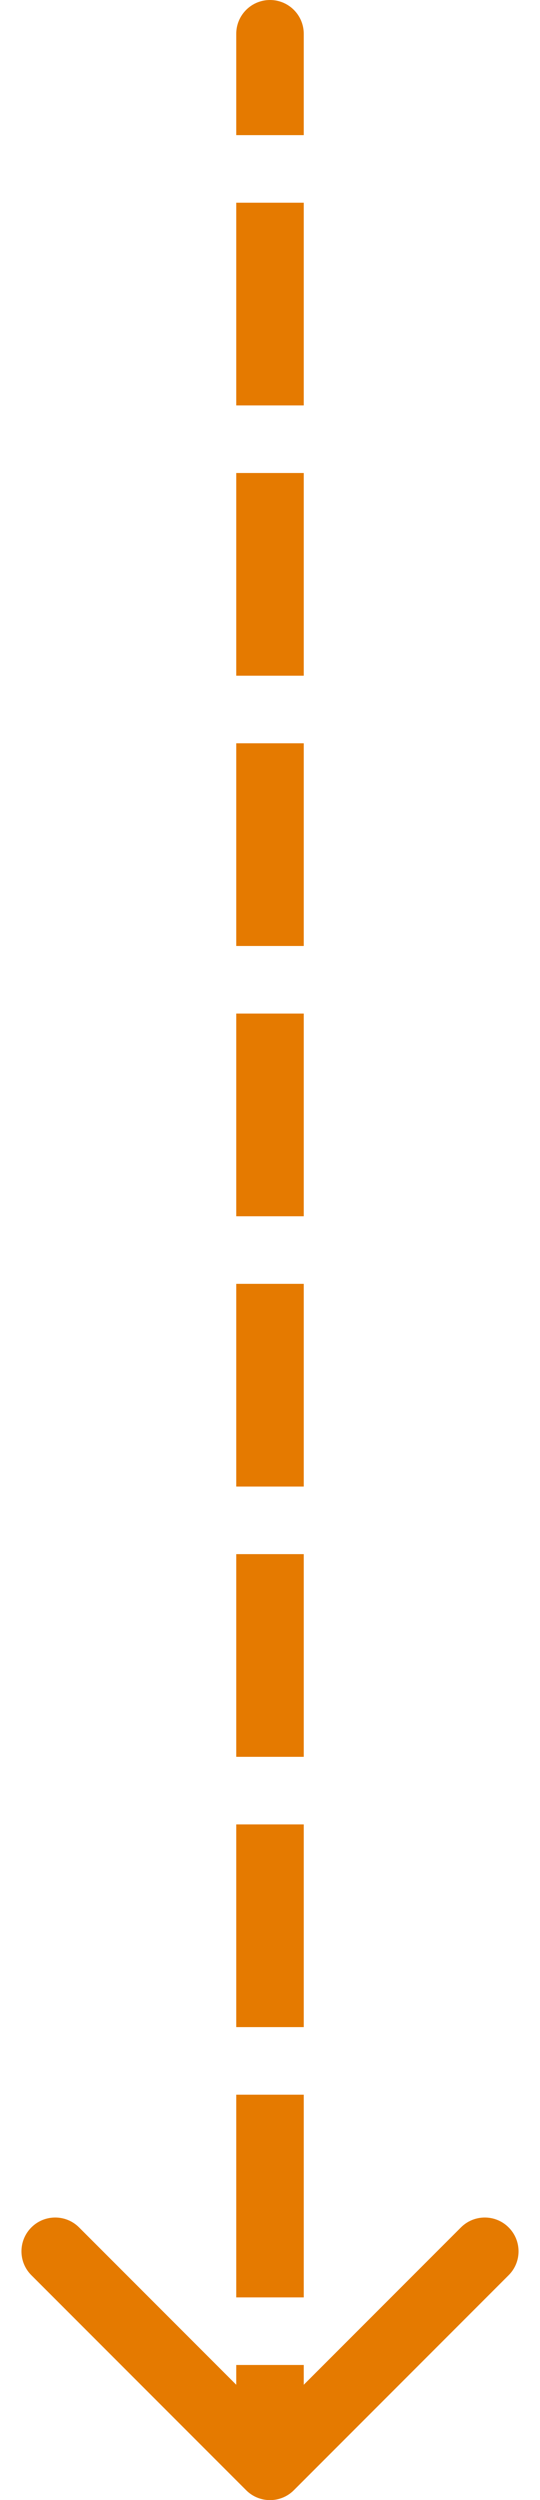 <svg width="16" height="74" viewBox="0 0 16 74" fill="none" xmlns="http://www.w3.org/2000/svg">
<path d="M9 1C9 0.448 8.552 2.41411e-08 8 0C7.448 -2.41411e-08 7 0.448 7 1L9 1ZM7.293 73.707C7.683 74.098 8.317 74.098 8.707 73.707L15.071 67.343C15.462 66.953 15.462 66.32 15.071 65.929C14.681 65.538 14.047 65.538 13.657 65.929L8 71.586L2.343 65.929C1.953 65.538 1.319 65.538 0.929 65.929C0.538 66.32 0.538 66.953 0.929 67.343L7.293 73.707ZM7 3L7 4L9 4L9 3L7 3ZM9 7L9 6L7 6L7 7L9 7ZM7 11L7 12L9 12L9 11L7 11ZM9 15L9 14L7 14L7 15L9 15ZM7 19L7 20L9 20L9 19L7 19ZM9 23L9 22L7 22L7 23L9 23ZM7 27L7 28L9 28L9 27L7 27ZM9 31L9 30L7 30L7 31L9 31ZM7 35L7 36L9 36L9 35L7 35ZM9 39L9 38L7 38L7 39L9 39ZM7 43L7 44L9 44L9 43L7 43ZM9 47L9 46L7 46L7 47L9 47ZM7 51L7 52L9 52L9 51L7 51ZM9 55L9 54L7 54L7 55L9 55ZM7 59L7 60L9 60L9 59L7 59ZM9 63L9 62L7 62L7 63L9 63ZM7 67L7 68L9 68L9 67L7 67ZM9 71L9 70L7 70L7 71L9 71ZM7 1L7 3L9 3L9 1L7 1ZM7 7L7 11L9 11L9 7L7 7ZM7 15L7 19L9 19L9 15L7 15ZM7 23L7 27L9 27L9 23L7 23ZM7 31L7 35L9 35L9 31L7 31ZM7 39L7 43L9 43L9 39L7 39ZM7 47L7 51L9 51L9 47L7 47ZM7 55L7 59L9 59L9 55L7 55ZM7 63L7 67L9 67L9 63L7 63ZM7 71L7 73L9 73L9 71L7 71Z" fill="#E57A00"/>
</svg>
